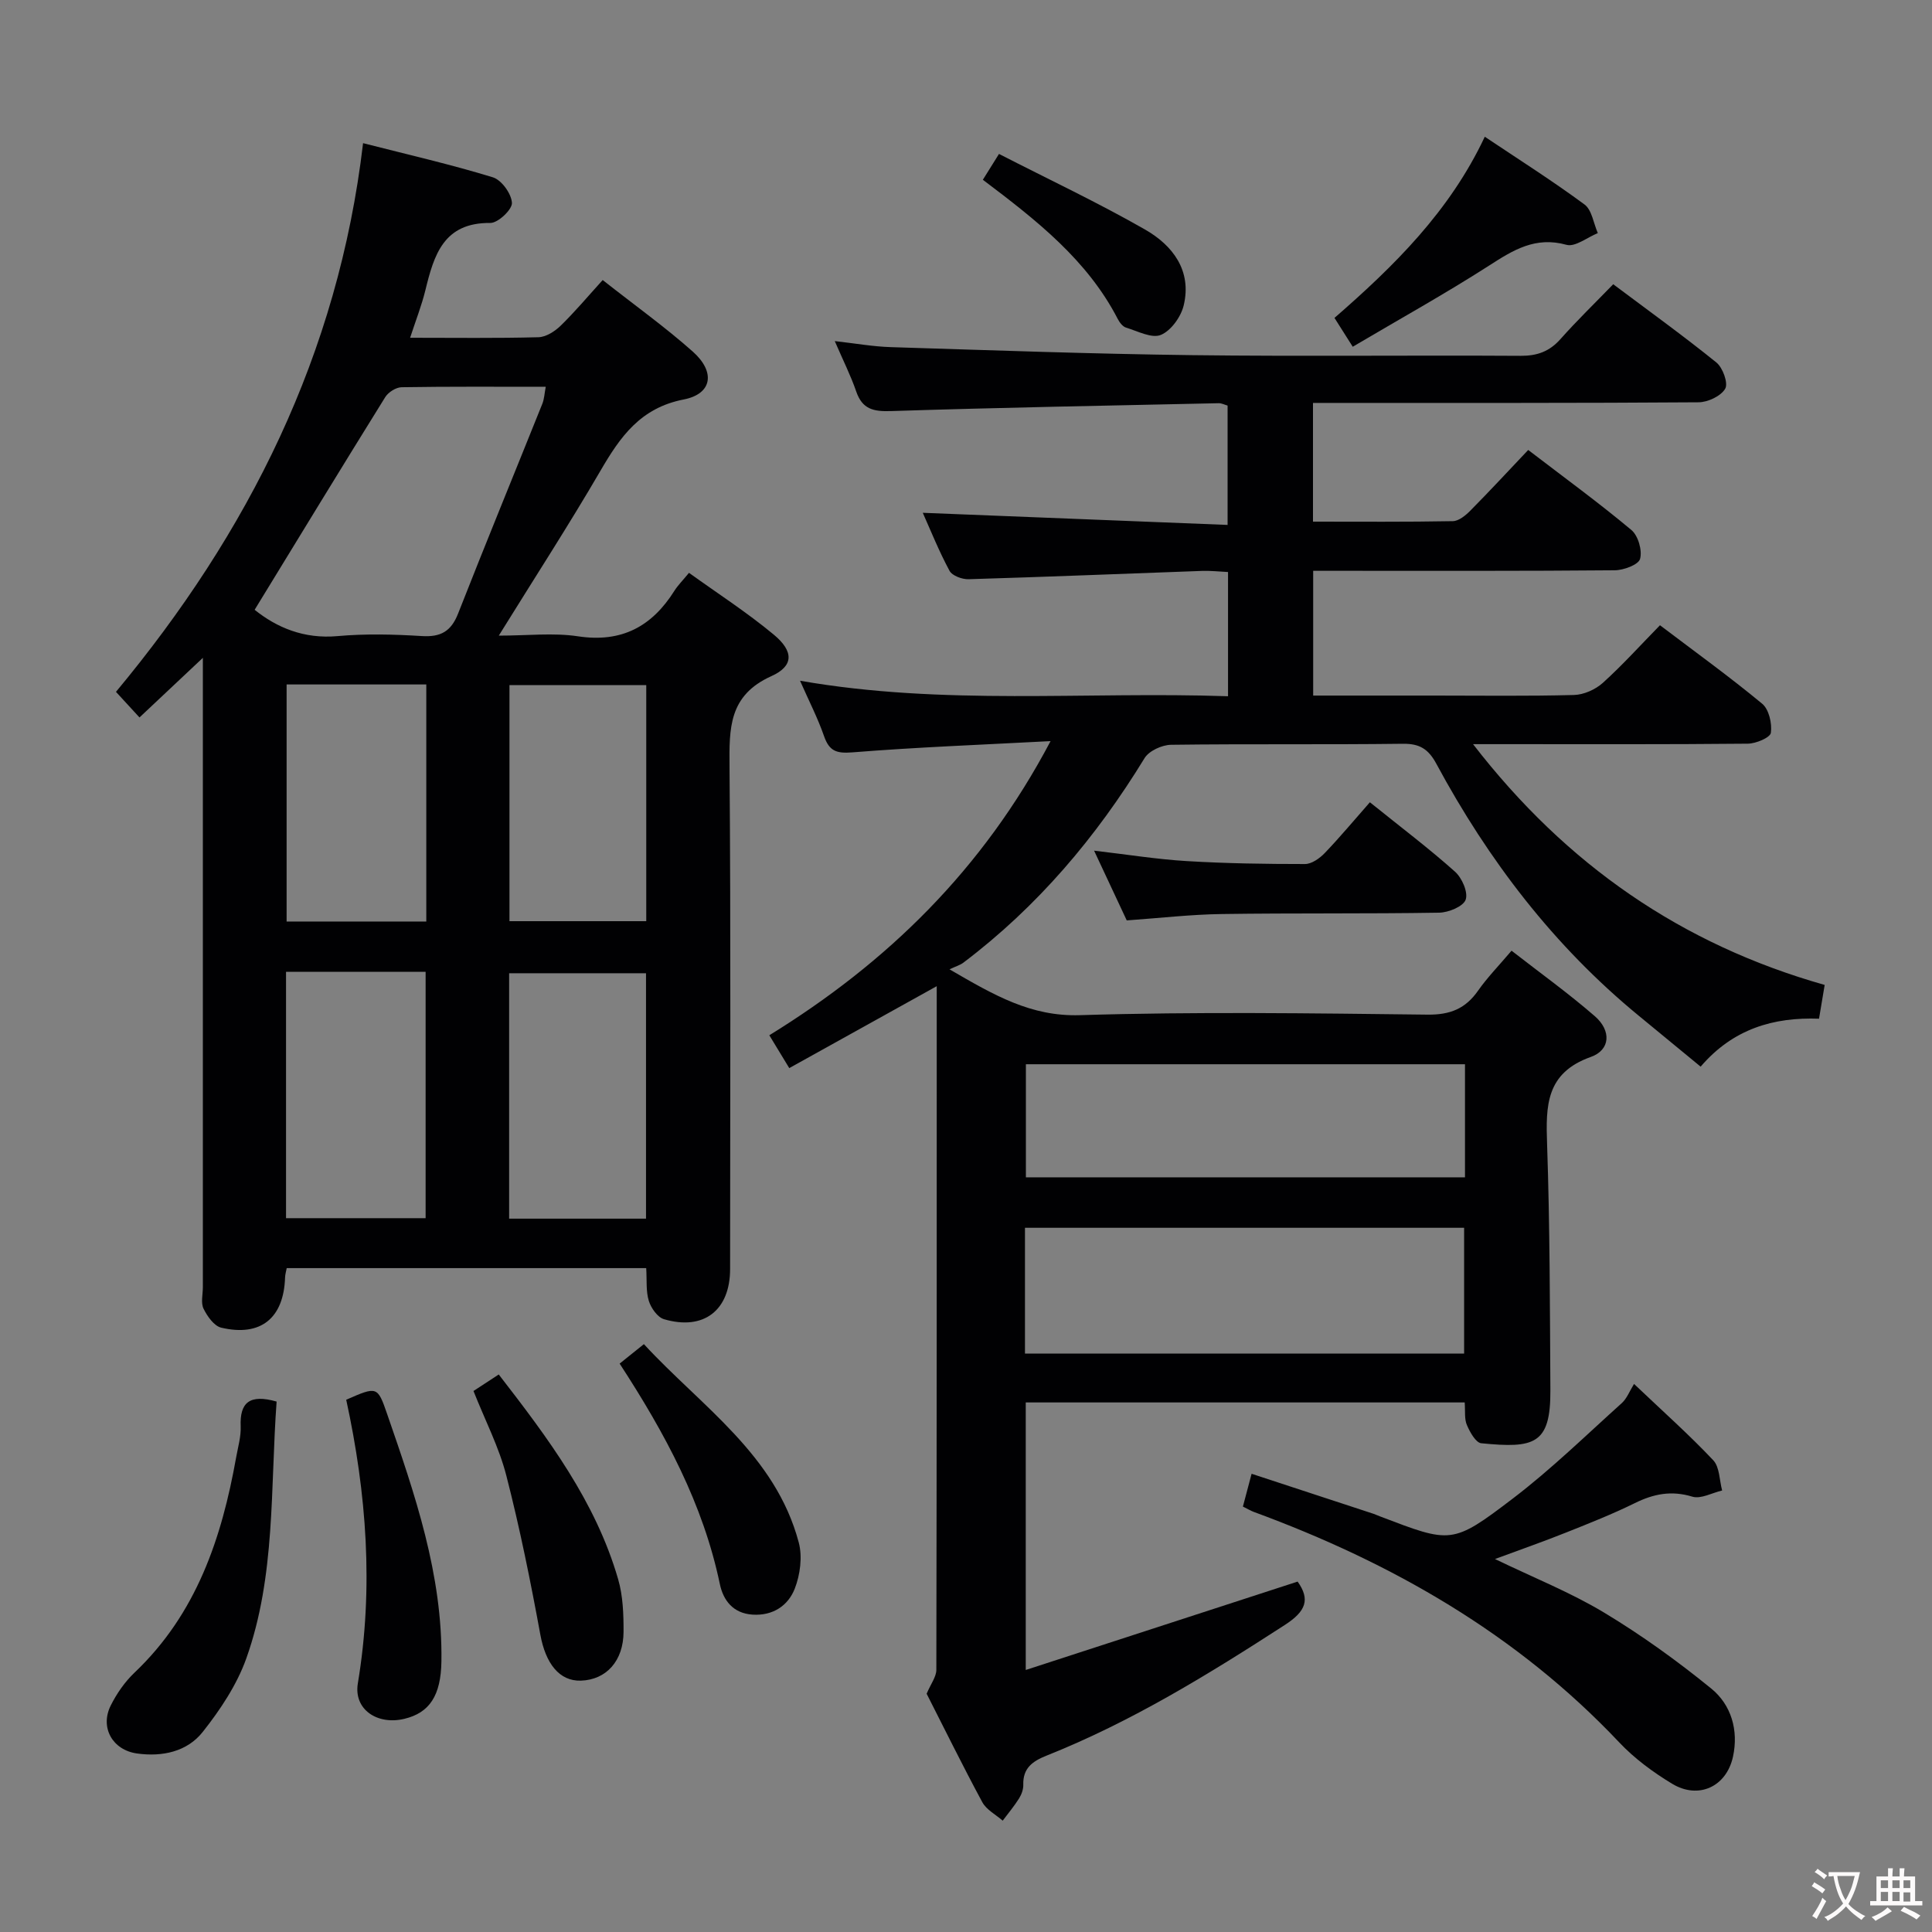 <svg enable-background="new 0 0 400 400" viewBox="0 0 400 400" xmlns="http://www.w3.org/2000/svg"><rect x="0" y="0" width="400" height="400" fill="#808080" stroke="none"/><g fill="#010103"><path d="m303.25 290.36c-30.59 0-60.56 0-90.88 0v55.39c19.03-6.19 37.6-12.22 56.29-18.3 2.63 3.71 1.74 6.14-2.65 8.98-15.81 10.23-31.79 20.07-49.35 27.06-2.88 1.15-4.9 2.58-4.8 6.02.03.94-.36 2.01-.87 2.83-1.01 1.61-2.25 3.08-3.39 4.61-1.44-1.26-3.37-2.25-4.22-3.82-4.11-7.61-7.92-15.38-11.53-22.46.87-2.05 2-3.5 2.01-4.94.09-46.99.08-93.98.08-141.55-10.28 5.71-20.19 11.21-30.53 16.96-1.45-2.38-2.61-4.3-4.13-6.8 24.4-15.04 44.16-34.25 58.23-60.9-14.34.76-27.71 1.26-41.04 2.33-3.31.26-4.78-.27-5.86-3.36-1.29-3.72-3.11-7.25-4.97-11.47 29.73 5.19 59.05 2.2 88.61 3.21 0-8.69 0-16.94 0-25.72-1.86-.09-3.62-.29-5.37-.23-16.12.58-32.23 1.24-48.35 1.72-1.34.04-3.39-.72-3.94-1.74-2.19-4.06-3.91-8.36-5.54-12.01 20.9.83 41.76 1.66 63.11 2.51 0-8.77 0-16.63 0-24.71-.61-.17-1.23-.5-1.84-.49-22.62.49-45.24.9-67.85 1.63-3.63.12-5.94-.38-7.2-4.06-1.12-3.27-2.7-6.39-4.44-10.43 4.28.48 7.94 1.14 11.62 1.25 20.78.65 41.57 1.4 62.36 1.66 22.66.28 45.33 0 67.99.14 3.45.02 6-.89 8.29-3.48 3.41-3.84 7.11-7.42 10.91-11.34 7.39 5.54 14.53 10.68 21.36 16.2 1.33 1.08 2.48 4.28 1.83 5.42-.88 1.53-3.59 2.81-5.52 2.82-24.5.18-49 .12-73.49.13-1.97 0-3.95 0-6.34 0v24.58c9.72 0 19.34.08 28.95-.1 1.24-.02 2.67-1.2 3.65-2.2 3.98-4.02 7.82-8.17 11.96-12.54 7.52 5.76 14.63 10.94 21.36 16.57 1.41 1.18 2.28 4.22 1.8 5.98-.32 1.2-3.39 2.35-5.24 2.36-18.83.17-37.66.11-56.5.11-1.82 0-3.65 0-5.94 0v25.83h24.99c9.67 0 19.34.14 29-.12 2.04-.05 4.45-1.13 5.98-2.51 4.06-3.67 7.75-7.76 11.83-11.93 7.27 5.51 14.4 10.65 21.16 16.25 1.4 1.16 2.07 4.08 1.8 6.02-.14.99-3.09 2.24-4.78 2.25-17 .17-34 .1-51 .1-1.59 0-3.18 0-5.88 0 19.37 25.06 43.24 41.47 72.8 49.85-.39 2.34-.74 4.41-1.17 6.99-9.39-.34-17.79 2.08-24.51 9.93-4.37-3.6-8.56-7.06-12.76-10.5-17.64-14.47-31.2-32.24-41.96-52.21-1.64-3.04-3.45-4.19-6.94-4.14-16 .2-32 0-47.99.21-1.88.03-4.55 1.25-5.48 2.76-10.01 16.37-22.17 30.76-37.53 42.36-.65.49-1.5.73-2.85 1.37 9.28 5.39 16.85 9.8 26.99 9.49 23.98-.74 47.99-.39 71.99-.11 4.69.05 7.85-1.24 10.46-4.98 1.9-2.71 4.24-5.1 6.92-8.26 5.87 4.57 11.77 8.81 17.24 13.56 3.44 2.98 3.25 6.99-.83 8.44-9.34 3.32-9.33 10.13-9.05 18.11.58 16.96.58 33.95.68 50.93.06 11.21-3.36 12.02-14.31 10.94-1.13-.11-2.34-2.29-2.96-3.74-.57-1.27-.33-2.88-.47-4.71zm-91.04-36.16v26.04h90.92c0-8.88 0-17.4 0-26.04-30.42 0-60.39 0-90.92 0zm91.1-33.86c-30.61 0-60.82 0-90.91 0v23.41h90.91c0-7.84 0-15.43 0-23.41z"/><path d="m42 136.2c-4.88 4.59-8.83 8.3-13.12 12.34-1.74-1.89-3.16-3.43-4.87-5.3 27.39-32.93 46.01-69.85 51.16-113.6 9.4 2.4 18.23 4.42 26.87 7.07 1.8.55 3.85 3.4 3.95 5.29.08 1.37-2.88 4.18-4.47 4.16-9.69-.1-11.67 6.64-13.45 13.93-.78 3.18-1.99 6.25-3.16 9.84 9.26 0 17.91.12 26.56-.11 1.57-.04 3.4-1.21 4.6-2.38 2.97-2.89 5.64-6.08 8.71-9.46 6.77 5.33 12.98 9.77 18.66 14.82 4.73 4.21 4.04 8.76-1.9 9.91-8.96 1.75-13.13 7.72-17.23 14.77-6.52 11.19-13.57 22.07-21.04 34.12 5.99 0 11.3-.63 16.39.14 9.04 1.37 15.32-2.03 19.98-9.44.7-1.11 1.66-2.06 3.01-3.7 5.93 4.27 12.03 8.2 17.57 12.81 4.12 3.43 4.16 6.48-.52 8.58-8.86 3.99-8.72 10.81-8.66 18.75.28 34.66.13 69.32.12 103.99 0 8.55-5.44 12.81-13.68 10.4-1.34-.39-2.69-2.31-3.15-3.8-.62-2-.38-4.27-.54-6.78-24.79 0-49.51 0-74.43 0-.13.69-.32 1.31-.34 1.94-.27 8.41-5.02 12.32-13.22 10.39-1.48-.35-2.89-2.36-3.66-3.93-.59-1.23-.14-2.95-.14-4.45 0-41.16 0-82.32 0-123.48 0-1.82 0-3.63 0-6.82zm10.72-9.95c4.54 3.65 10.18 6.08 17.16 5.45 5.78-.52 11.66-.37 17.46-.01 3.9.24 6.05-.96 7.5-4.65 5.7-14.52 11.63-28.95 17.44-43.43.4-.99.44-2.12.71-3.53-10.22 0-20.04-.07-29.84.09-1.16.02-2.76 1.03-3.39 2.05-9.01 14.49-17.88 29.06-27.04 44.03zm6.5 74.96v51h28.9c0-17.22 0-34.07 0-51-9.78 0-19.08 0-28.9 0zm74.53.29c-9.76 0-19.12 0-28.34 0v50.81h28.34c0-17.02 0-33.77 0-50.81zm-74.41-59.79v49.08h28.92c0-16.4 0-32.59 0-49.08-9.73 0-19.13 0-28.92 0zm74.46.13c-9.76 0-19.11 0-28.32 0v48.88h28.32c0-16.36 0-32.42 0-48.88z"/><path d="m309.52 322.78c8.05 3.89 15.64 6.91 22.54 11.06 7.77 4.67 15.2 10.03 22.23 15.75 4.15 3.38 5.69 8.64 4.51 14.1-1.35 6.23-7.13 8.92-12.6 5.62-3.95-2.39-7.81-5.23-10.96-8.57-21.16-22.41-47.05-37.2-75.67-47.72-.61-.23-1.18-.57-2.24-1.1.53-1.99 1.05-3.98 1.8-6.79 8.64 2.83 16.93 5.55 25.22 8.28.47.16.92.38 1.39.55 14.68 5.59 14.9 5.88 27.52-3.74 7.91-6.03 15.08-13.04 22.5-19.71 1.07-.96 1.63-2.5 2.55-3.98 6.2 5.89 11.53 10.63 16.4 15.8 1.33 1.41 1.27 4.14 1.84 6.26-2.07.48-4.4 1.81-6.16 1.28-4.33-1.32-8.01-.59-11.91 1.33-4.61 2.27-9.41 4.17-14.18 6.07-4.62 1.85-9.32 3.49-14.78 5.51z"/><path d="m57.27 290.18c-1.32 17.97-.17 36.06-6.28 53.19-1.95 5.46-5.38 10.61-9.01 15.2-3.24 4.1-8.37 5.2-13.61 4.47-5.06-.7-7.73-5.37-5.44-9.94 1.24-2.48 2.92-4.9 4.92-6.8 12.82-12.17 18.06-27.84 21.05-44.61.38-2.12 1.01-4.26.93-6.37-.21-4.96 1.85-6.73 7.44-5.14z"/><path d="m233.28 190.56c-2.28-4.88-4.38-9.36-6.76-14.44 6.83.79 12.99 1.79 19.2 2.16 8.13.49 16.3.61 24.45.61 1.39 0 3.06-1.18 4.11-2.28 3.22-3.36 6.2-6.95 9.34-10.51 6.58 5.3 12.3 9.61 17.62 14.37 1.45 1.29 2.75 4.26 2.21 5.8-.49 1.4-3.54 2.66-5.49 2.69-14.99.25-29.99.06-44.98.28-6.46.09-12.91.84-19.7 1.32z"/><path d="m98.03 287.99c1.83-1.2 3.34-2.19 5.23-3.42 10.19 13.16 20.05 26.27 24.72 42.39 1 3.44 1.13 7.23 1.12 10.85-.01 6.09-3.59 9.97-8.82 10.15-4.5.15-7.32-3.6-8.4-9.48-2.03-11.05-4.25-22.09-7.05-32.97-1.51-5.89-4.39-11.42-6.8-17.52z"/><path d="m71.68 289.8c6.37-2.79 6.48-2.82 8.46 2.92 5.76 16.64 11.52 33.3 11.25 51.27-.11 7.06-2.46 10.62-7.65 11.87-5.61 1.36-10.56-1.93-9.65-7.35 3.3-19.83 1.79-39.38-2.41-58.71z"/><path d="m128.29 282.32c1.64-1.32 3.04-2.45 5.02-4.03 11.92 12.92 27.22 22.87 32.06 41.05.79 2.95.3 6.7-.83 9.59-1.37 3.5-4.52 5.64-8.75 5.36-4.02-.27-6.04-2.95-6.75-6.31-3.46-16.58-11.29-31.14-20.75-45.66z"/><path d="m280.07 71.79c-1.68-2.65-2.64-4.16-3.78-5.97 12.38-10.78 23.85-22.06 31.12-37.51 7.08 4.74 14.04 9.15 20.65 14.03 1.53 1.13 1.86 3.9 2.75 5.92-2.18.88-4.68 2.92-6.47 2.43-6.46-1.8-11.05 1.08-16.09 4.33-9.04 5.8-18.45 11.02-28.18 16.77z"/><path d="m203.49 37.22c1.1-1.76 1.95-3.13 3.34-5.35 10.26 5.26 20.46 10.06 30.22 15.64 5.72 3.27 9.76 8.5 8.02 15.73-.57 2.36-2.62 5.23-4.73 6.1-1.88.78-4.8-.78-7.2-1.51-.69-.21-1.34-1.06-1.71-1.77-6.31-12.23-16.8-20.44-27.94-28.84z"/></g><path d="m377.9 391.2c-.2.3-.4.5-.6.8-.7-.6-1.4-1-2.2-1.5.2-.3.4-.5.5-.8.6.4 1.4.8 2.3 1.5zm-1.8 6.1c-.2-.2-.5-.4-.9-.6.4-.6.8-1.2 1.2-1.9s.7-1.3.9-1.9c.3.3.5.5.8.7-.7 1.3-1.4 2.6-2 3.7zm2.2-9c-.3.3-.5.5-.6.8-.6-.6-1.3-1.1-2-1.5.3-.3.5-.5.6-.7.6.5 1.3.9 2 1.4zm.3.2v-.9h2 4.5c-.3 1.3-.6 2.5-1 3.6s-.9 2.1-1.4 3c.4.5 1 1 1.6 1.4s1.2.8 1.9 1.1c-.3.2-.5.4-.8.8-.4-.3-1-.7-1.6-1.2s-1.2-1.1-1.6-1.6c-.5.6-1.1 1.1-1.7 1.6s-1.4.9-2.1 1.4c-.1-.3-.3-.5-.7-.8.6-.2 1.2-.5 1.9-1s1.4-1.1 2-1.8c-.5-.8-.9-1.6-1.2-2.5s-.6-2-.8-3.2c-.4.1-.7.1-1 .1zm2.5 2.7c.3 1 .7 1.7 1 2.2.3-.5.6-1.1 1-2s.6-1.9.9-3h-3.2-.4c.1.9.3 1.8.7 2.8z" fill="#fcfafa"/><path d="m396.5 388.5v1.5 3.6h1.5v.9c-.4 0-1 0-1.7 0h-7.9c-.5 0-.9 0-1.2 0v-.9h1.3v-3.5c0-.7 0-1.2 0-1.6h2.4c0-.8 0-1.4 0-1.7h1c0 .3-.1.8-.1 1.7h1.5c0-.8 0-1.4 0-1.7h1c0 .3-.1.9-.1 1.7zm-8.2 9.2c-.2-.3-.5-.5-.8-.8.8-.3 1.4-.6 1.9-.9s1-.7 1.4-1.1c.3.3.6.5.9.8-1.6 1-2.8 1.6-3.4 2zm2.6-6.8v-1.6h-1.5v1.6zm0 2.7v-1.9h-1.5v1.9zm2.4-2.7v-1.6h-1.5v1.6zm0 2.7v-1.9h-1.5v1.9zm.2 2 .7-.8c.4.2.9.5 1.6.8s1.3.7 1.8 1c-.3.3-.5.5-.8.8-.4-.3-1.5-1-3.3-1.8zm2-4.7v-1.6h-1.4v1.6zm0 2.8v-1.9h-1.4v1.9z" fill="#fcfafa"/></svg>
